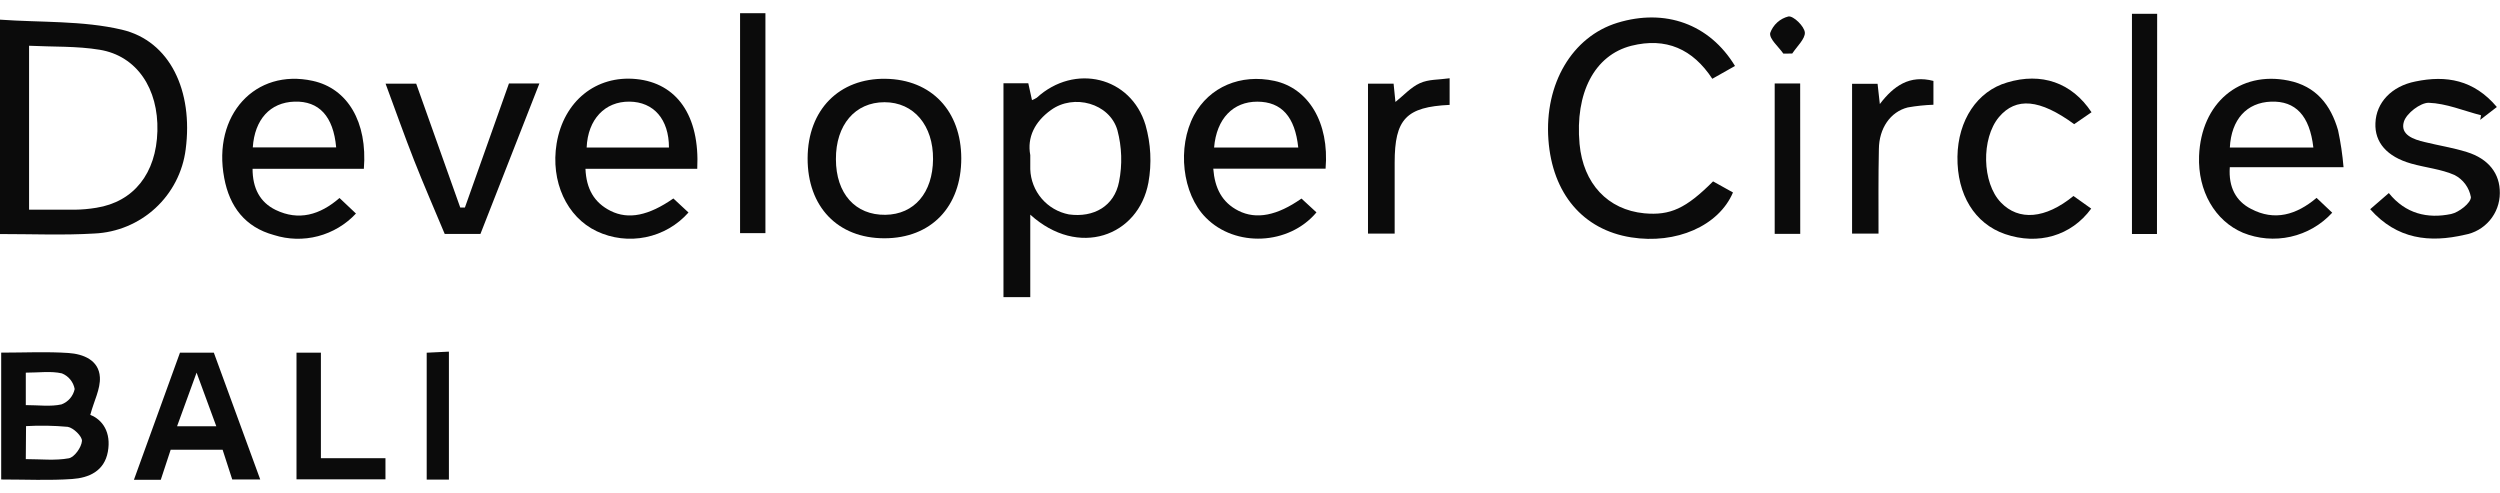<svg width="147" height="29" viewBox="0 0 147 29" fill="none" xmlns="http://www.w3.org/2000/svg">
<g clip-path="url(#clip0_3269_3227)">
<path d="M0 13.762V1.156C2.406 1.328 4.864 1.205 7.165 1.745C10.008 2.413 11.367 5.358 10.918 8.783C10.75 10.109 10.119 11.332 9.136 12.238C8.153 13.143 6.882 13.672 5.547 13.731C3.743 13.839 1.933 13.762 0 13.762ZM1.709 12.33C2.64 12.33 3.519 12.33 4.395 12.33C4.818 12.325 5.241 12.287 5.659 12.218C7.868 11.868 9.189 10.191 9.255 7.708C9.322 5.225 8.054 3.285 5.858 2.925C4.517 2.704 3.127 2.76 1.709 2.69V12.33Z" fill="#0B0B0B"/>
<path d="M60.58 12.621V17.471H59.004V4.897H60.464L60.681 5.888C60.781 5.851 60.876 5.803 60.965 5.744C63.181 3.72 66.494 4.494 67.356 7.348C67.671 8.45 67.73 9.609 67.527 10.738C66.942 13.896 63.409 15.188 60.58 12.621ZM60.58 9.12C60.58 9.494 60.58 9.726 60.58 9.953C60.602 10.587 60.838 11.195 61.25 11.677C61.662 12.159 62.226 12.487 62.849 12.607C64.302 12.811 65.524 12.128 65.801 10.681C66 9.678 65.966 8.641 65.703 7.653C65.244 6.07 63.136 5.499 61.798 6.469C60.846 7.152 60.384 8.076 60.58 9.12Z" fill="#0B0B0B"/>
<path d="M102.018 3.879L100.684 4.632C99.535 2.881 97.963 2.181 95.921 2.692C93.761 3.245 92.605 5.455 92.878 8.466C93.092 10.802 94.545 12.336 96.681 12.542C98.212 12.682 99.132 12.262 100.729 10.665L101.899 11.317C101.062 13.285 98.555 14.377 95.911 13.957C93.078 13.509 91.278 11.383 91.047 8.221C90.805 4.926 92.448 2.156 95.105 1.34C97.914 0.482 100.516 1.407 102.018 3.879Z" fill="#0B0B0B"/>
<path d="M137.135 12.507C136.484 13.216 135.632 13.709 134.693 13.919C133.754 14.13 132.773 14.047 131.882 13.684C130.24 12.984 129.228 11.233 129.305 9.177C129.424 6.057 131.679 4.156 134.557 4.737C136.189 5.066 137.051 6.173 137.478 7.661C137.632 8.377 137.739 9.102 137.8 9.832H131.112C131.028 11.012 131.479 11.835 132.362 12.283C133.742 13.015 135.034 12.633 136.214 11.635L137.135 12.507ZM136.025 8.673C135.811 6.796 134.974 5.924 133.538 5.977C132.103 6.029 131.199 7.027 131.115 8.673H136.025Z" fill="#0B0B0B"/>
<path d="M21.395 9.926H14.851C14.851 11.068 15.285 11.894 16.206 12.343C17.561 13.001 18.818 12.64 19.963 11.642L20.93 12.556C20.328 13.202 19.555 13.663 18.702 13.887C17.848 14.111 16.949 14.088 16.108 13.82C14.409 13.358 13.495 12.146 13.184 10.466C12.483 6.764 15.008 4.012 18.387 4.754C20.436 5.199 21.616 7.167 21.395 9.926ZM19.767 8.666C19.602 6.827 18.752 5.931 17.316 5.976C15.88 6.022 14.973 7.027 14.864 8.666H19.767Z" fill="#0B0B0B"/>
<path d="M40.998 9.926H34.425C34.474 11.103 34.933 11.915 35.906 12.402C36.957 12.924 38.137 12.682 39.594 11.67L40.483 12.496C39.825 13.238 38.944 13.747 37.972 13.945C37.001 14.144 35.991 14.023 35.094 13.6C33.319 12.763 32.363 10.669 32.73 8.435C33.144 5.952 35.045 4.411 37.416 4.649C39.786 4.887 41.156 6.785 40.998 9.926ZM34.495 8.676H39.335C39.335 7.02 38.445 5.99 37.01 5.976C35.574 5.962 34.565 7.009 34.495 8.676Z" fill="#0B0B0B"/>
<path d="M77.944 9.918H71.34C71.427 11.049 71.841 11.896 72.821 12.393C73.871 12.922 75.094 12.681 76.526 11.675L77.408 12.488C75.784 14.424 72.632 14.554 70.906 12.8C69.505 11.399 69.207 8.653 70.205 6.78C71.112 5.106 72.951 4.329 74.936 4.756C76.922 5.183 78.175 7.19 77.944 9.918ZM76.337 8.674C76.148 6.864 75.353 5.982 73.935 5.978C72.516 5.975 71.532 6.962 71.389 8.674H76.337Z" fill="#0B0B0B"/>
<path d="M52.002 14.011C49.257 14.011 47.478 12.155 47.488 9.301C47.499 6.447 49.351 4.595 52.065 4.633C54.779 4.672 56.516 6.531 56.523 9.308C56.526 12.162 54.747 14.011 52.002 14.011ZM49.152 9.361C49.152 11.385 50.297 12.656 52.062 12.631C53.76 12.607 54.846 11.336 54.863 9.361C54.88 7.386 53.739 6.01 52.009 6.01C50.279 6.01 49.141 7.347 49.152 9.361Z" fill="#0B0B0B"/>
<path d="M146.815 6.292L145.835 7.048L145.887 6.779C144.858 6.512 143.839 6.078 142.802 6.043C142.312 6.043 141.503 6.659 141.349 7.153C141.111 7.924 141.923 8.204 142.578 8.354C143.401 8.557 144.242 8.687 145.047 8.939C146.336 9.338 147.004 10.217 146.99 11.355C146.988 11.941 146.78 12.508 146.402 12.956C146.024 13.404 145.501 13.705 144.924 13.806C142.869 14.283 140.946 14.083 139.367 12.301L140.463 11.352C141.444 12.57 142.736 12.872 144.126 12.584C144.588 12.486 145.292 11.933 145.289 11.593C145.24 11.318 145.129 11.057 144.963 10.832C144.797 10.606 144.581 10.422 144.333 10.294C143.548 9.944 142.627 9.86 141.776 9.618C140.351 9.212 139.626 8.372 139.675 7.241C139.717 6.029 140.628 5.066 142.032 4.79C143.835 4.415 145.464 4.688 146.815 6.292Z" fill="#0B0B0B"/>
<path d="M0.07 28.194V20.735C1.425 20.735 2.732 20.669 4.027 20.756C4.899 20.816 5.813 21.173 5.873 22.178C5.911 22.878 5.523 23.578 5.309 24.395C6.027 24.675 6.549 25.421 6.342 26.562C6.135 27.704 5.225 28.099 4.241 28.166C2.886 28.26 1.538 28.194 0.07 28.194ZM1.517 26.996C2.402 26.996 3.25 27.094 4.048 26.947C4.377 26.884 4.791 26.303 4.819 25.928C4.84 25.662 4.318 25.151 3.982 25.098C3.167 25.024 2.348 25.009 1.531 25.056L1.517 26.996ZM1.517 21.912V23.82C2.269 23.82 2.973 23.922 3.618 23.778C3.812 23.705 3.985 23.584 4.12 23.426C4.256 23.268 4.349 23.078 4.391 22.875C4.354 22.67 4.265 22.478 4.133 22.317C4.002 22.156 3.832 22.031 3.639 21.954C2.998 21.807 2.29 21.912 1.524 21.912H1.517Z" fill="#0B0B0B"/>
<path d="M28.25 13.755H26.149C25.547 12.312 24.92 10.88 24.349 9.427C23.778 7.974 23.257 6.5 22.672 4.92H24.472C25.333 7.336 26.198 9.77 27.063 12.204H27.336C28.198 9.781 29.055 7.357 29.927 4.906H31.717L28.25 13.755Z" fill="#0B0B0B"/>
<path d="M122.963 12.266C121.79 13.873 119.843 14.43 117.9 13.765C116.114 13.152 115.067 11.447 115.098 9.212C115.13 7.066 116.261 5.361 118.022 4.849C120.029 4.244 121.822 4.849 122.981 6.6L121.962 7.301C119.938 5.823 118.544 5.697 117.539 6.884C116.489 8.141 116.538 10.753 117.651 11.905C118.702 13.001 120.267 12.875 121.92 11.524L122.963 12.266Z" fill="#0B0B0B"/>
<path d="M10.582 20.738H12.574C13.457 23.154 14.357 25.609 15.302 28.194H13.656L13.089 26.443H10.036L9.454 28.211H7.875L10.582 20.738ZM10.417 25.063H12.718C12.336 24.012 11.993 23.095 11.559 21.911C11.114 23.13 10.781 24.047 10.417 25.049V25.063Z" fill="#0B0B0B"/>
<path d="M43.516 0.777H45.007V13.709H43.516V0.777Z" fill="#0B0B0B"/>
<path d="M126.83 13.758H125.359V0.812H126.841L126.83 13.758Z" fill="#0B0B0B"/>
<path d="M82.006 13.734H80.438V4.92H81.943C81.975 5.27 82.013 5.621 82.052 5.995C82.542 5.603 82.962 5.13 83.487 4.892C84.013 4.654 84.584 4.696 85.238 4.602V6.167C82.682 6.286 82.006 7.004 82.006 9.564V13.734Z" fill="#0B0B0B"/>
<path d="M110.457 13.737H108.902V4.926H110.401C110.44 5.259 110.478 5.627 110.534 6.117C111.354 5.042 112.285 4.394 113.686 4.758V6.159C113.18 6.176 112.675 6.228 112.176 6.317C111.15 6.576 110.489 7.546 110.478 8.768C110.443 10.403 110.457 12.038 110.457 13.737Z" fill="#0B0B0B"/>
<path d="M17.434 20.738H18.869V26.943H22.665V28.186H17.434V20.738Z" fill="#0B0B0B"/>
<path d="M105.854 13.752H104.352V4.906H105.85L105.854 13.752Z" fill="#0B0B0B"/>
<path d="M26.396 28.201H25.09V20.739L26.396 20.676V28.201Z" fill="#0B0B0B"/>
<path d="M104.861 3.152C104.581 2.746 104.024 2.291 104.087 1.94C104.172 1.702 104.314 1.488 104.502 1.318C104.689 1.148 104.916 1.028 105.162 0.967C105.456 0.925 106.097 1.548 106.125 1.912C106.153 2.277 105.656 2.735 105.383 3.148L104.861 3.152Z" fill="#0B0B0B"/>
</g>
<defs>
<clipPath id="clip0_3269_3227">
<rect width="146.992" height="27.443" fill="white" transform="translate(0.004 0.777)"/>
</clipPath>
</defs>
</svg>
